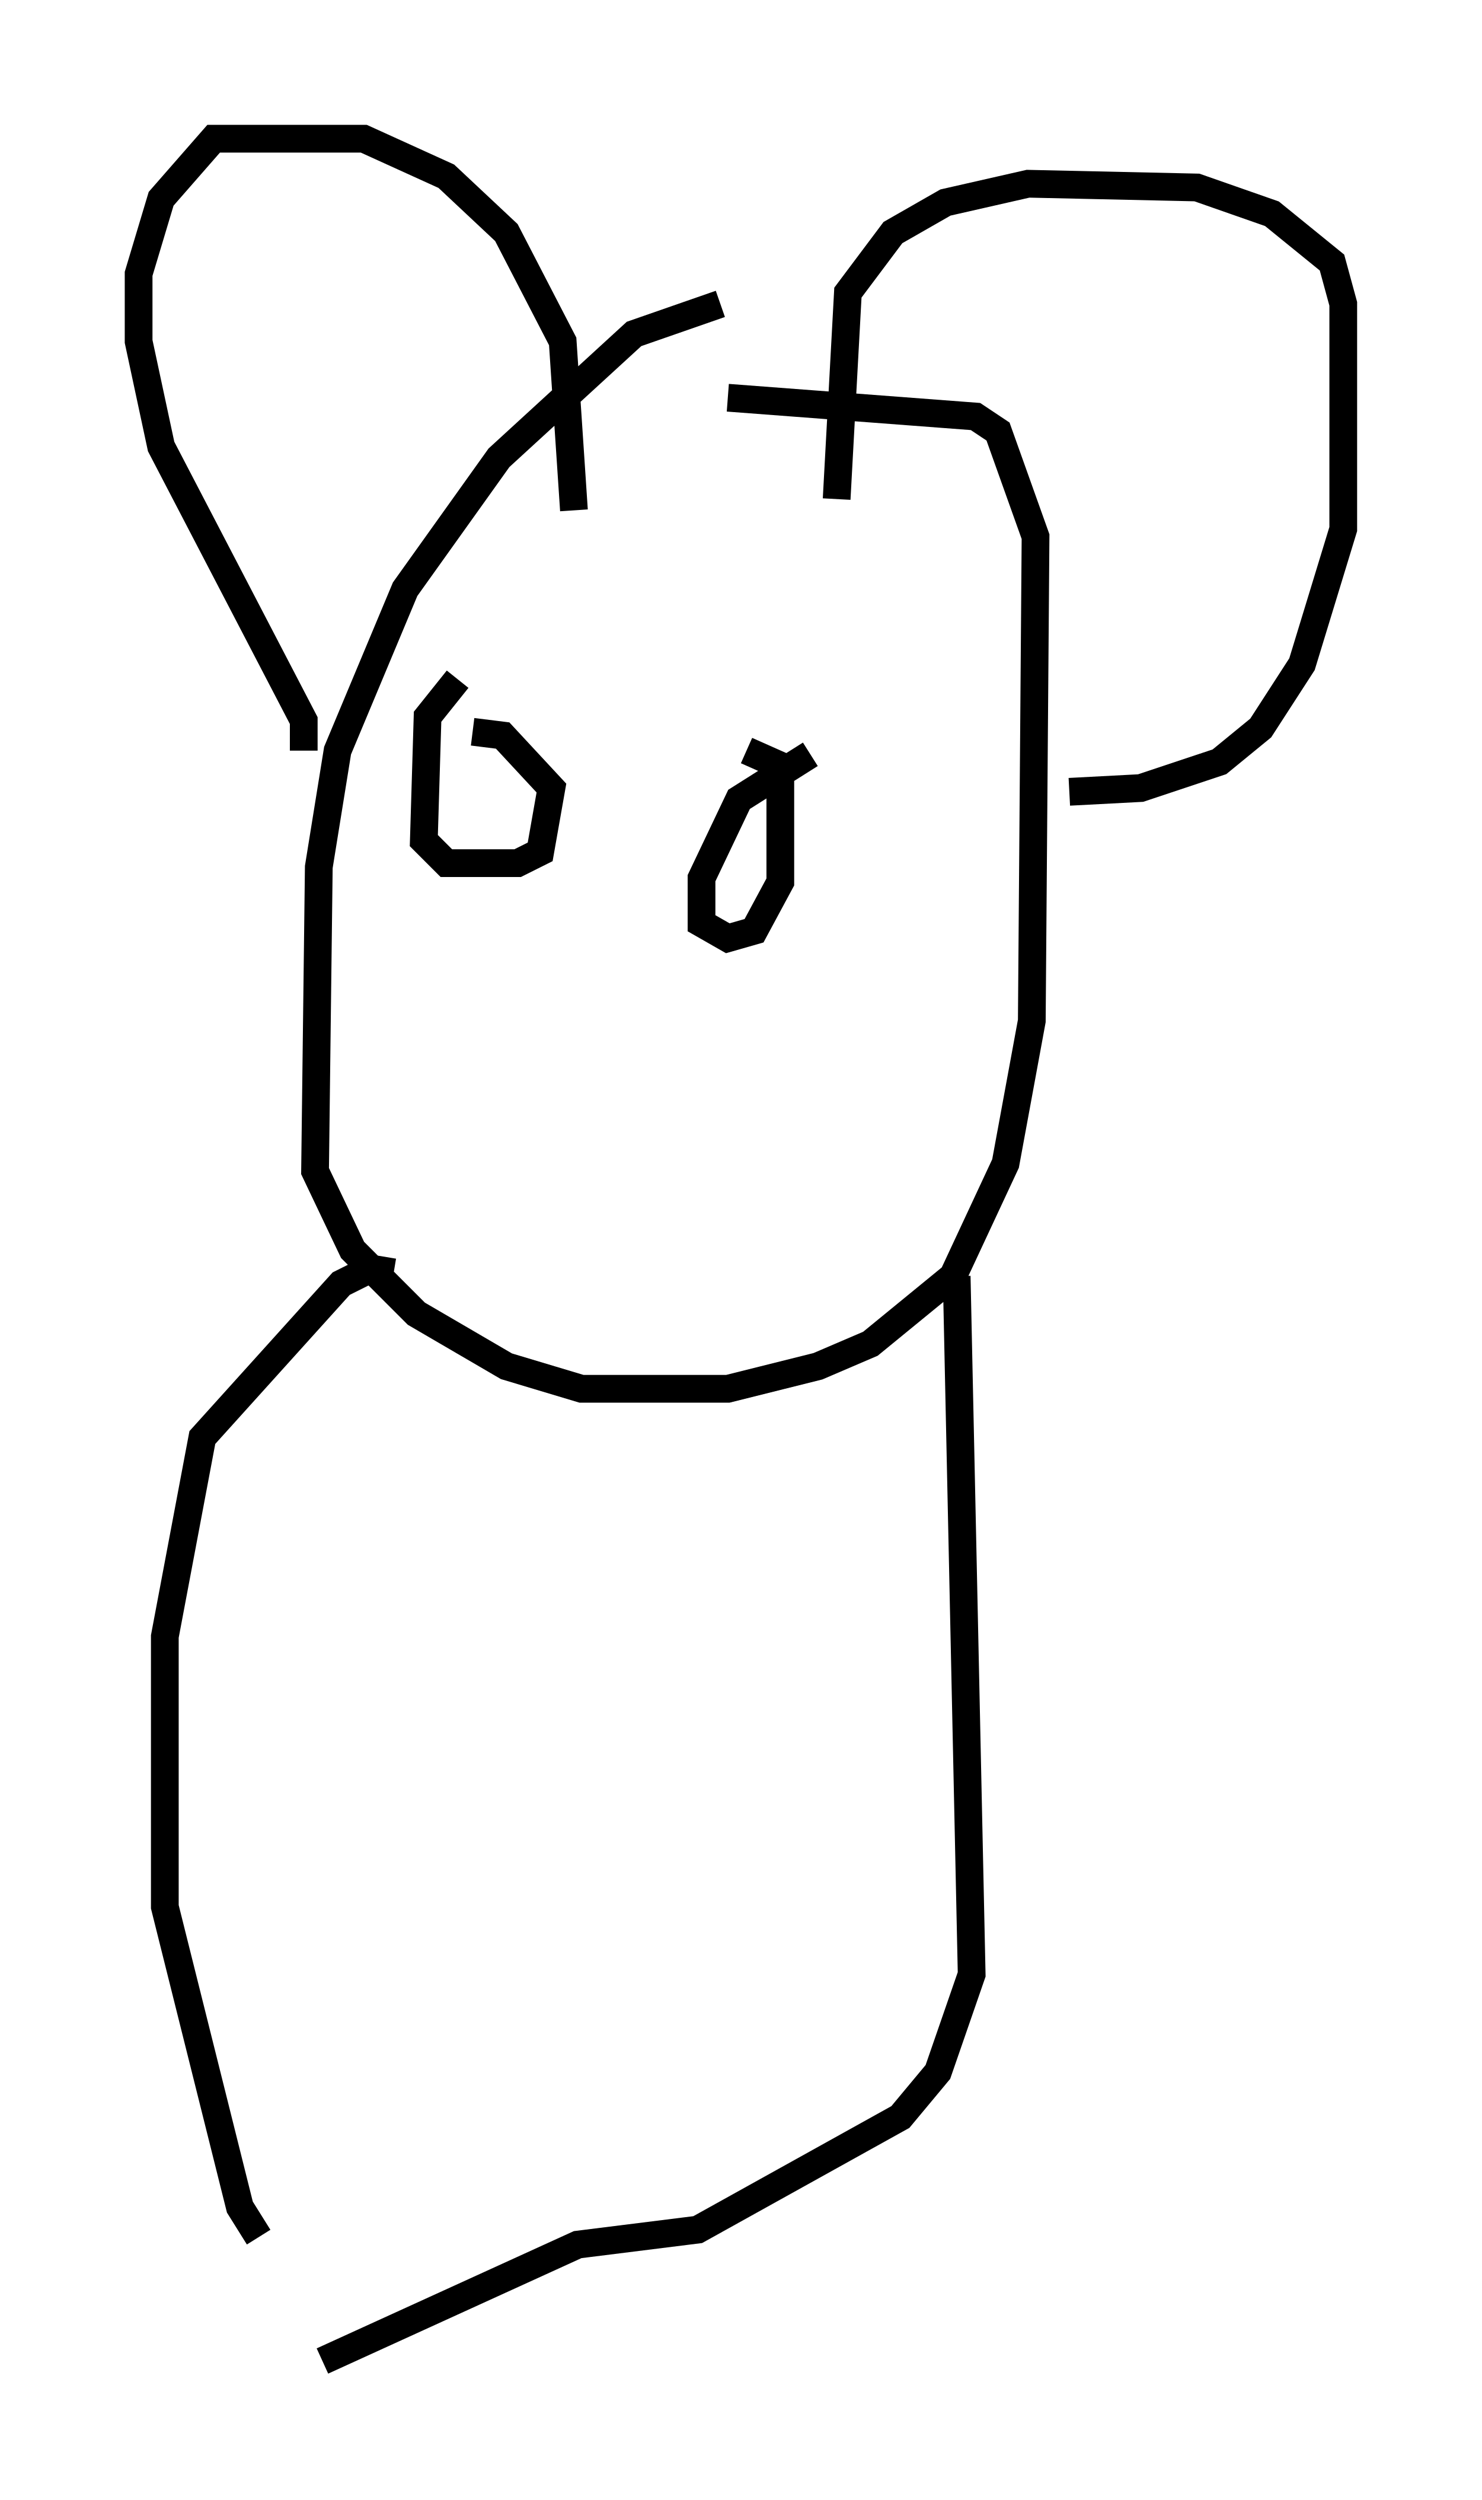 <?xml version="1.0" encoding="utf-8" ?>
<svg baseProfile="full" height="90.107" version="1.1" width="53.437" xmlns="http://www.w3.org/2000/svg" xmlns:ev="http://www.w3.org/2001/xml-events" xmlns:xlink="http://www.w3.org/1999/xlink"><defs /><rect fill="white" height="90.107" width="53.437" x="0" y="0" /><path d="M29.763, 10.954 m-3.789, 0.0 l-3.112, 1.083 -4.871, 4.465 l-3.383, 4.736 -2.436, 5.819 l-0.677, 4.195 -0.135, 10.961 l1.353, 2.842 2.3, 2.3 l3.248, 1.894 2.706, 0.812 l5.277, 0.0 3.248, -0.812 l1.894, -0.812 2.977, -2.436 l1.894, -4.059 0.947, -5.142 l0.135, -17.456 -1.353, -3.789 l-0.812, -0.541 -8.931, -0.677 m-15.291, 12.72 l0.0, -1.083 -5.142, -9.878 l-0.812, -3.789 0.0, -2.436 l0.812, -2.706 1.894, -2.165 l5.413, 0.0 2.977, 1.353 l2.165, 2.03 2.03, 3.924 l0.406, 6.089 m9.472, -0.406 l0.406, -7.442 1.624, -2.165 l1.894, -1.083 2.977, -0.677 l6.089, 0.135 2.706, 0.947 l2.165, 1.759 0.406, 1.488 l0.0, 8.119 -1.488, 4.871 l-1.488, 2.3 -1.488, 1.218 l-2.842, 0.947 -2.571, 0.135 m-22.057, -4.059 l-1.083, 1.353 -0.135, 4.465 l0.812, 0.812 2.571, 0.0 l0.812, -0.406 0.406, -2.3 l-1.759, -1.894 -1.083, -0.135 m12.178, 0.812 l-2.571, 1.624 -1.353, 2.842 l0.0, 1.624 0.947, 0.541 l0.947, -0.271 0.947, -1.759 l0.0, -4.195 -1.218, -0.541 m-12.72, 18.809 l-0.812, -0.135 -1.083, 0.541 l-5.007, 5.548 -1.353, 7.172 l0.0, 9.743 2.706, 10.825 l0.677, 1.083 m25.169, -34.641 l0.541, 25.169 -1.218, 3.518 l-1.353, 1.624 -7.307, 4.059 l-4.33, 0.541 -9.202, 4.195 " fill="none" stroke="black" stroke-width="1" /></svg>